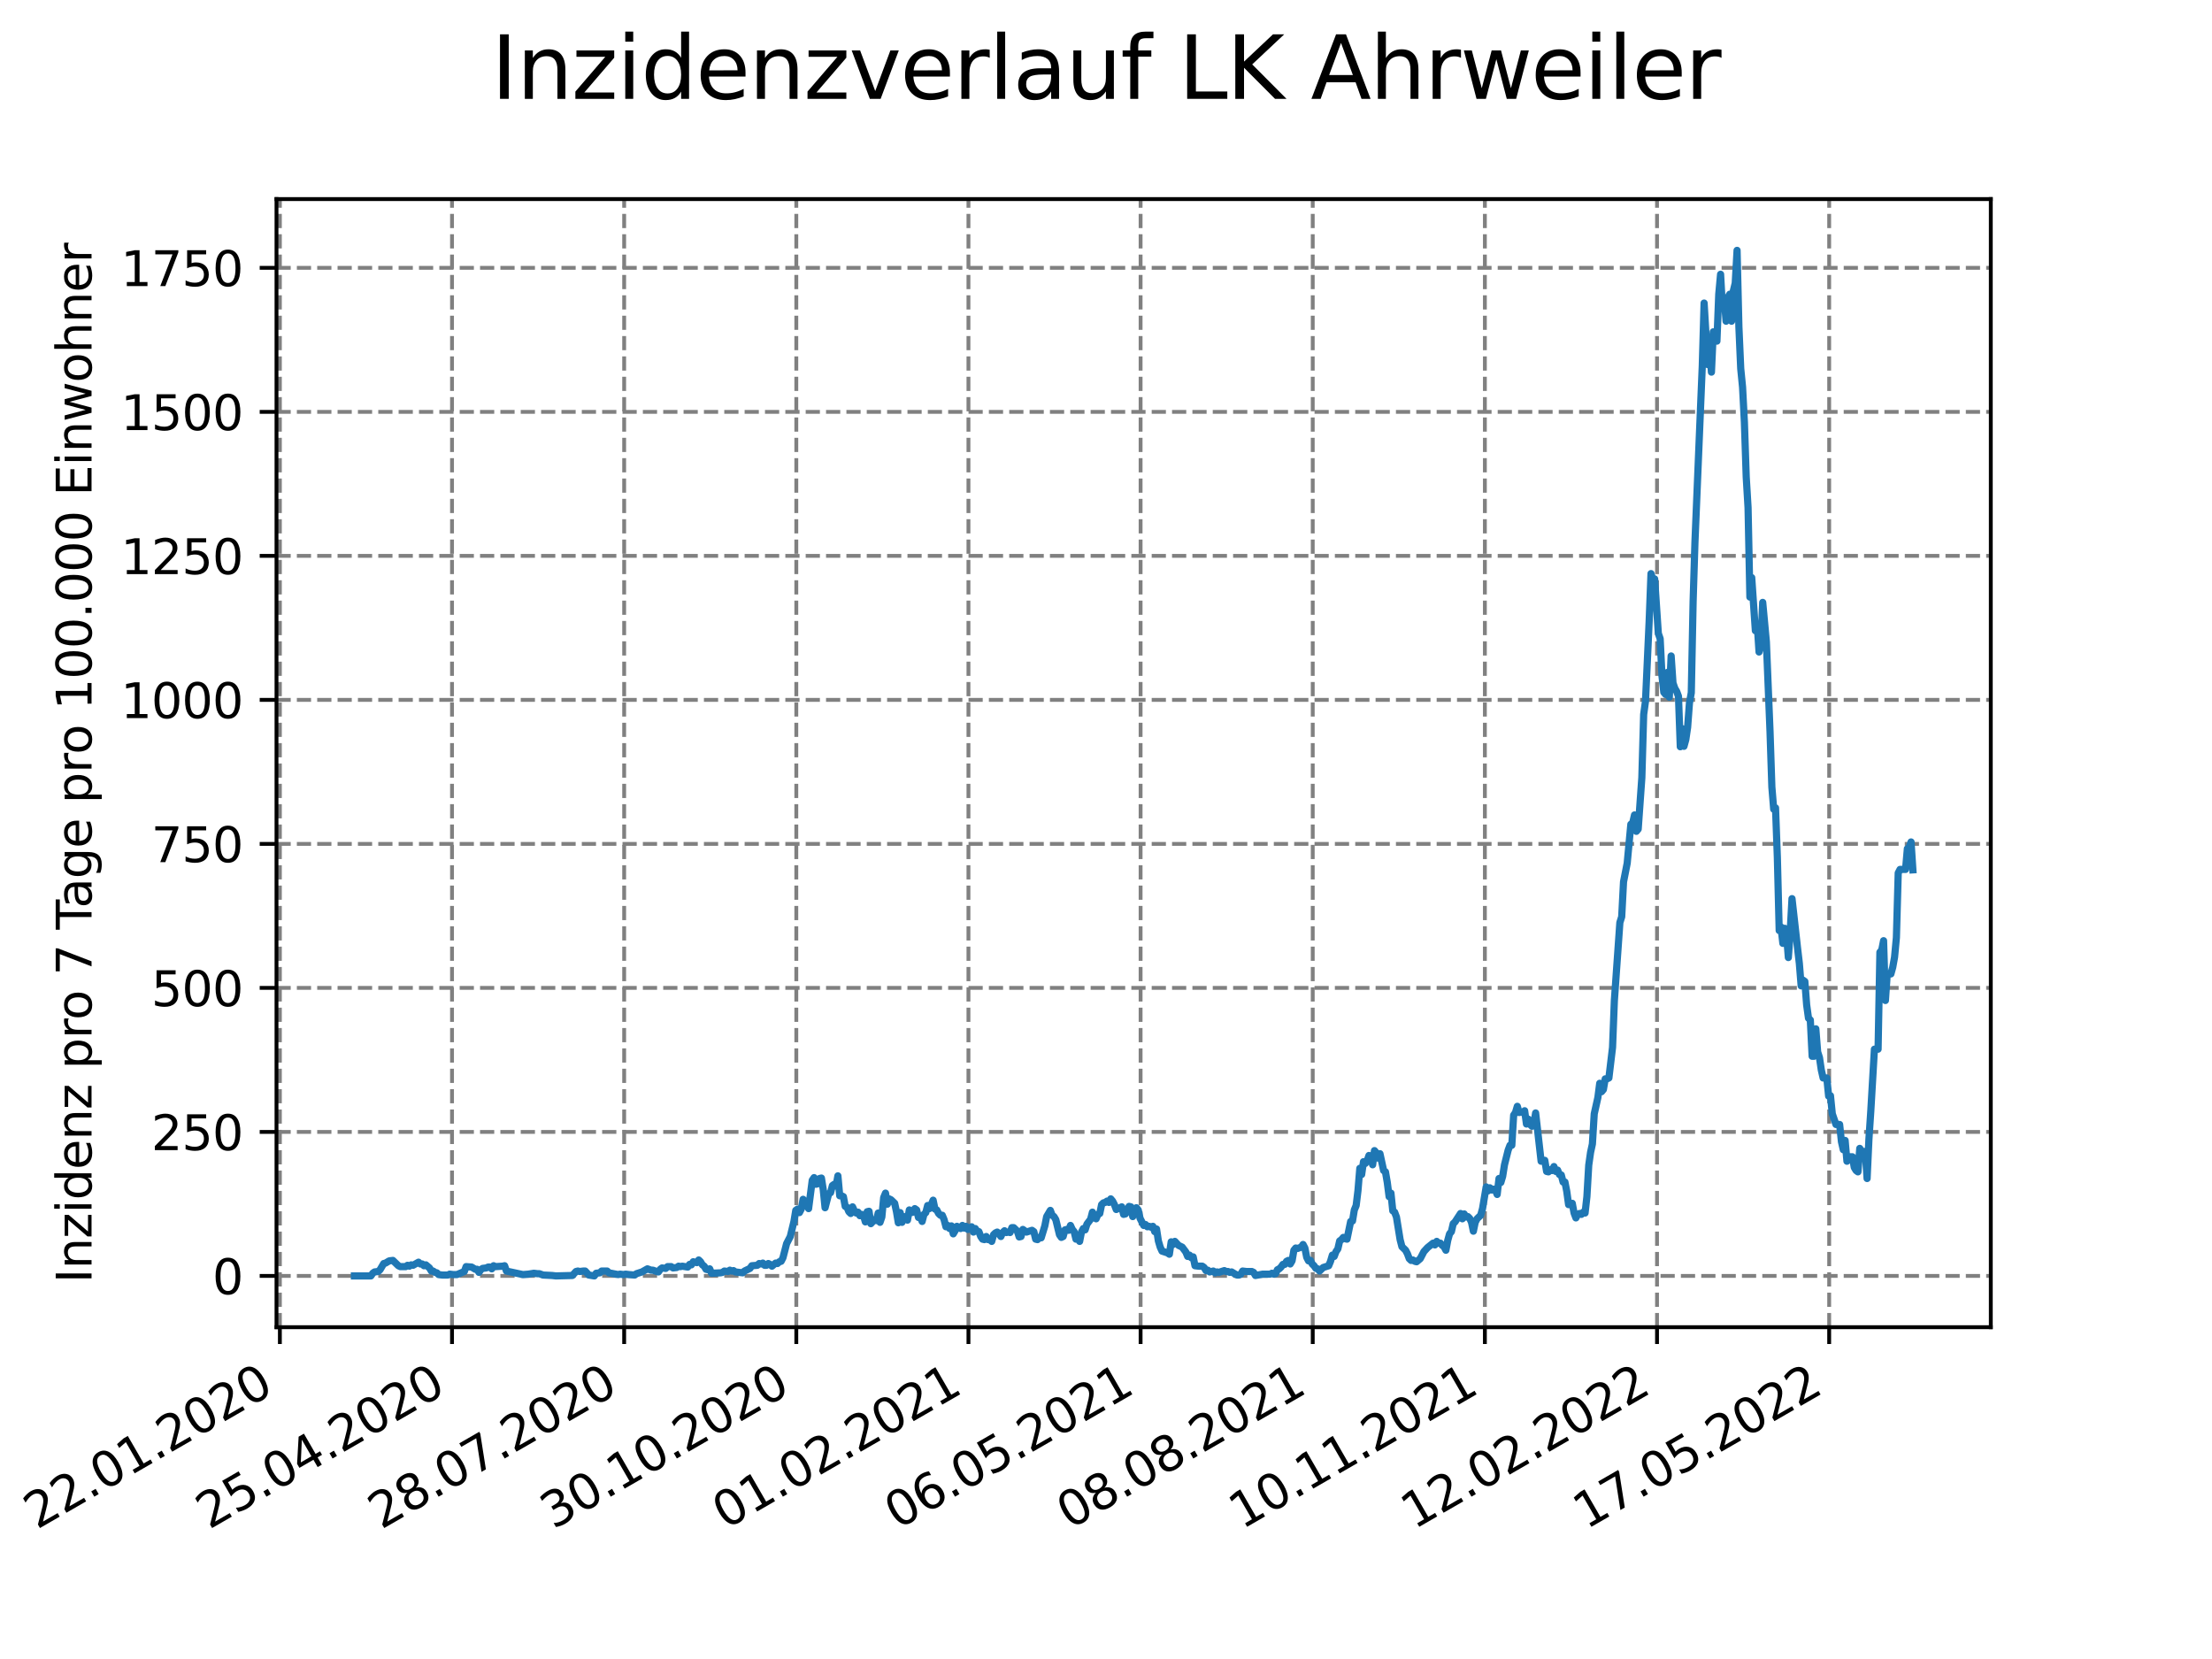 <?xml version="1.0" encoding="utf-8" standalone="no"?>
<!DOCTYPE svg PUBLIC "-//W3C//DTD SVG 1.1//EN"
  "http://www.w3.org/Graphics/SVG/1.1/DTD/svg11.dtd">
<svg xmlns:xlink="http://www.w3.org/1999/xlink" width="460.8pt" height="345.6pt" viewBox="0 0 460.8 345.6" xmlns="http://www.w3.org/2000/svg" version="1.1">
 <defs>
  <style type="text/css">*{stroke-linejoin: round; stroke-linecap: butt}</style>
 </defs>
 <g id="figure_1">
  <g id="patch_1">
   <path d="M 0 345.6 
L 460.8 345.6 
L 460.8 0 
L 0 0 
z
" style="fill: #ffffff"/>
  </g>
  <g id="axes_1">
   <g id="patch_2">
    <path d="M 57.6 276.48 
L 414.72 276.48 
L 414.72 41.472 
L 57.6 41.472 
z
" style="fill: #ffffff"/>
   </g>
   <g id="matplotlib.axis_1">
    <g id="xtick_1">
     <g id="line2d_1">
      <path d="M 58.303 276.48 
L 58.303 41.472 
" clip-path="url(#p327303b20b)" style="fill: none; stroke-dasharray: 2.96,1.28; stroke-dashoffset: 0; stroke: #808080; stroke-width: 0.8"/>
     </g>
     <g id="line2d_2">
      <defs>
       <path id="m08cb35ab9c" d="M 0 0 
L 0 3.5 
" style="stroke: #000000; stroke-width: 0.8"/>
      </defs>
      <g>
       <use xlink:href="#m08cb35ab9c" x="58.303" y="276.48" style="stroke: #000000; stroke-width: 0.8"/>
      </g>
     </g>
     <g id="text_1">
      <!-- 22.01.2020 -->
      <g transform="translate(7.677 318.689)rotate(-30)scale(0.1 -0.1)">
       <defs>
        <path id="DejaVuSans-32" d="M 1228 531 
L 3431 531 
L 3431 0 
L 469 0 
L 469 531 
Q 828 903 1448 1529 
Q 2069 2156 2228 2338 
Q 2531 2678 2651 2914 
Q 2772 3150 2772 3378 
Q 2772 3750 2511 3984 
Q 2250 4219 1831 4219 
Q 1534 4219 1204 4116 
Q 875 4013 500 3803 
L 500 4441 
Q 881 4594 1212 4672 
Q 1544 4750 1819 4750 
Q 2544 4750 2975 4387 
Q 3406 4025 3406 3419 
Q 3406 3131 3298 2873 
Q 3191 2616 2906 2266 
Q 2828 2175 2409 1742 
Q 1991 1309 1228 531 
z
" transform="scale(0.016)"/>
        <path id="DejaVuSans-2e" d="M 684 794 
L 1344 794 
L 1344 0 
L 684 0 
L 684 794 
z
" transform="scale(0.016)"/>
        <path id="DejaVuSans-30" d="M 2034 4250 
Q 1547 4250 1301 3770 
Q 1056 3291 1056 2328 
Q 1056 1369 1301 889 
Q 1547 409 2034 409 
Q 2525 409 2770 889 
Q 3016 1369 3016 2328 
Q 3016 3291 2770 3770 
Q 2525 4250 2034 4250 
z
M 2034 4750 
Q 2819 4750 3233 4129 
Q 3647 3509 3647 2328 
Q 3647 1150 3233 529 
Q 2819 -91 2034 -91 
Q 1250 -91 836 529 
Q 422 1150 422 2328 
Q 422 3509 836 4129 
Q 1250 4750 2034 4750 
z
" transform="scale(0.016)"/>
        <path id="DejaVuSans-31" d="M 794 531 
L 1825 531 
L 1825 4091 
L 703 3866 
L 703 4441 
L 1819 4666 
L 2450 4666 
L 2450 531 
L 3481 531 
L 3481 0 
L 794 0 
L 794 531 
z
" transform="scale(0.016)"/>
       </defs>
       <use xlink:href="#DejaVuSans-32"/>
       <use xlink:href="#DejaVuSans-32" x="63.623"/>
       <use xlink:href="#DejaVuSans-2e" x="127.246"/>
       <use xlink:href="#DejaVuSans-30" x="159.033"/>
       <use xlink:href="#DejaVuSans-31" x="222.656"/>
       <use xlink:href="#DejaVuSans-2e" x="286.279"/>
       <use xlink:href="#DejaVuSans-32" x="318.066"/>
       <use xlink:href="#DejaVuSans-30" x="381.689"/>
       <use xlink:href="#DejaVuSans-32" x="445.312"/>
       <use xlink:href="#DejaVuSans-30" x="508.936"/>
      </g>
     </g>
    </g>
    <g id="xtick_2">
     <g id="line2d_3">
      <path d="M 94.163 276.48 
L 94.163 41.472 
" clip-path="url(#p327303b20b)" style="fill: none; stroke-dasharray: 2.96,1.28; stroke-dashoffset: 0; stroke: #808080; stroke-width: 0.8"/>
     </g>
     <g id="line2d_4">
      <g>
       <use xlink:href="#m08cb35ab9c" x="94.163" y="276.48" style="stroke: #000000; stroke-width: 0.8"/>
      </g>
     </g>
     <g id="text_2">
      <!-- 25.04.2020 -->
      <g transform="translate(43.538 318.689)rotate(-30)scale(0.1 -0.1)">
       <defs>
        <path id="DejaVuSans-35" d="M 691 4666 
L 3169 4666 
L 3169 4134 
L 1269 4134 
L 1269 2991 
Q 1406 3038 1543 3061 
Q 1681 3084 1819 3084 
Q 2600 3084 3056 2656 
Q 3513 2228 3513 1497 
Q 3513 744 3044 326 
Q 2575 -91 1722 -91 
Q 1428 -91 1123 -41 
Q 819 9 494 109 
L 494 744 
Q 775 591 1075 516 
Q 1375 441 1709 441 
Q 2250 441 2565 725 
Q 2881 1009 2881 1497 
Q 2881 1984 2565 2268 
Q 2250 2553 1709 2553 
Q 1456 2553 1204 2497 
Q 953 2441 691 2322 
L 691 4666 
z
" transform="scale(0.016)"/>
        <path id="DejaVuSans-34" d="M 2419 4116 
L 825 1625 
L 2419 1625 
L 2419 4116 
z
M 2253 4666 
L 3047 4666 
L 3047 1625 
L 3713 1625 
L 3713 1100 
L 3047 1100 
L 3047 0 
L 2419 0 
L 2419 1100 
L 313 1100 
L 313 1709 
L 2253 4666 
z
" transform="scale(0.016)"/>
       </defs>
       <use xlink:href="#DejaVuSans-32"/>
       <use xlink:href="#DejaVuSans-35" x="63.623"/>
       <use xlink:href="#DejaVuSans-2e" x="127.246"/>
       <use xlink:href="#DejaVuSans-30" x="159.033"/>
       <use xlink:href="#DejaVuSans-34" x="222.656"/>
       <use xlink:href="#DejaVuSans-2e" x="286.279"/>
       <use xlink:href="#DejaVuSans-32" x="318.066"/>
       <use xlink:href="#DejaVuSans-30" x="381.689"/>
       <use xlink:href="#DejaVuSans-32" x="445.312"/>
       <use xlink:href="#DejaVuSans-30" x="508.936"/>
      </g>
     </g>
    </g>
    <g id="xtick_3">
     <g id="line2d_5">
      <path d="M 130.024 276.48 
L 130.024 41.472 
" clip-path="url(#p327303b20b)" style="fill: none; stroke-dasharray: 2.96,1.28; stroke-dashoffset: 0; stroke: #808080; stroke-width: 0.8"/>
     </g>
     <g id="line2d_6">
      <g>
       <use xlink:href="#m08cb35ab9c" x="130.024" y="276.48" style="stroke: #000000; stroke-width: 0.8"/>
      </g>
     </g>
     <g id="text_3">
      <!-- 28.07.2020 -->
      <g transform="translate(79.399 318.689)rotate(-30)scale(0.1 -0.1)">
       <defs>
        <path id="DejaVuSans-38" d="M 2034 2216 
Q 1584 2216 1326 1975 
Q 1069 1734 1069 1313 
Q 1069 891 1326 650 
Q 1584 409 2034 409 
Q 2484 409 2743 651 
Q 3003 894 3003 1313 
Q 3003 1734 2745 1975 
Q 2488 2216 2034 2216 
z
M 1403 2484 
Q 997 2584 770 2862 
Q 544 3141 544 3541 
Q 544 4100 942 4425 
Q 1341 4750 2034 4750 
Q 2731 4750 3128 4425 
Q 3525 4100 3525 3541 
Q 3525 3141 3298 2862 
Q 3072 2584 2669 2484 
Q 3125 2378 3379 2068 
Q 3634 1759 3634 1313 
Q 3634 634 3220 271 
Q 2806 -91 2034 -91 
Q 1263 -91 848 271 
Q 434 634 434 1313 
Q 434 1759 690 2068 
Q 947 2378 1403 2484 
z
M 1172 3481 
Q 1172 3119 1398 2916 
Q 1625 2713 2034 2713 
Q 2441 2713 2670 2916 
Q 2900 3119 2900 3481 
Q 2900 3844 2670 4047 
Q 2441 4250 2034 4250 
Q 1625 4250 1398 4047 
Q 1172 3844 1172 3481 
z
" transform="scale(0.016)"/>
        <path id="DejaVuSans-37" d="M 525 4666 
L 3525 4666 
L 3525 4397 
L 1831 0 
L 1172 0 
L 2766 4134 
L 525 4134 
L 525 4666 
z
" transform="scale(0.016)"/>
       </defs>
       <use xlink:href="#DejaVuSans-32"/>
       <use xlink:href="#DejaVuSans-38" x="63.623"/>
       <use xlink:href="#DejaVuSans-2e" x="127.246"/>
       <use xlink:href="#DejaVuSans-30" x="159.033"/>
       <use xlink:href="#DejaVuSans-37" x="222.656"/>
       <use xlink:href="#DejaVuSans-2e" x="286.279"/>
       <use xlink:href="#DejaVuSans-32" x="318.066"/>
       <use xlink:href="#DejaVuSans-30" x="381.689"/>
       <use xlink:href="#DejaVuSans-32" x="445.312"/>
       <use xlink:href="#DejaVuSans-30" x="508.936"/>
      </g>
     </g>
    </g>
    <g id="xtick_4">
     <g id="line2d_7">
      <path d="M 165.885 276.48 
L 165.885 41.472 
" clip-path="url(#p327303b20b)" style="fill: none; stroke-dasharray: 2.96,1.28; stroke-dashoffset: 0; stroke: #808080; stroke-width: 0.8"/>
     </g>
     <g id="line2d_8">
      <g>
       <use xlink:href="#m08cb35ab9c" x="165.885" y="276.48" style="stroke: #000000; stroke-width: 0.8"/>
      </g>
     </g>
     <g id="text_4">
      <!-- 30.10.2020 -->
      <g transform="translate(115.26 318.689)rotate(-30)scale(0.1 -0.1)">
       <defs>
        <path id="DejaVuSans-33" d="M 2597 2516 
Q 3050 2419 3304 2112 
Q 3559 1806 3559 1356 
Q 3559 666 3084 287 
Q 2609 -91 1734 -91 
Q 1441 -91 1130 -33 
Q 819 25 488 141 
L 488 750 
Q 750 597 1062 519 
Q 1375 441 1716 441 
Q 2309 441 2620 675 
Q 2931 909 2931 1356 
Q 2931 1769 2642 2001 
Q 2353 2234 1838 2234 
L 1294 2234 
L 1294 2753 
L 1863 2753 
Q 2328 2753 2575 2939 
Q 2822 3125 2822 3475 
Q 2822 3834 2567 4026 
Q 2313 4219 1838 4219 
Q 1578 4219 1281 4162 
Q 984 4106 628 3988 
L 628 4550 
Q 988 4650 1302 4700 
Q 1616 4750 1894 4750 
Q 2613 4750 3031 4423 
Q 3450 4097 3450 3541 
Q 3450 3153 3228 2886 
Q 3006 2619 2597 2516 
z
" transform="scale(0.016)"/>
       </defs>
       <use xlink:href="#DejaVuSans-33"/>
       <use xlink:href="#DejaVuSans-30" x="63.623"/>
       <use xlink:href="#DejaVuSans-2e" x="127.246"/>
       <use xlink:href="#DejaVuSans-31" x="159.033"/>
       <use xlink:href="#DejaVuSans-30" x="222.656"/>
       <use xlink:href="#DejaVuSans-2e" x="286.279"/>
       <use xlink:href="#DejaVuSans-32" x="318.066"/>
       <use xlink:href="#DejaVuSans-30" x="381.689"/>
       <use xlink:href="#DejaVuSans-32" x="445.312"/>
       <use xlink:href="#DejaVuSans-30" x="508.936"/>
      </g>
     </g>
    </g>
    <g id="xtick_5">
     <g id="line2d_9">
      <path d="M 201.746 276.48 
L 201.746 41.472 
" clip-path="url(#p327303b20b)" style="fill: none; stroke-dasharray: 2.96,1.28; stroke-dashoffset: 0; stroke: #808080; stroke-width: 0.8"/>
     </g>
     <g id="line2d_10">
      <g>
       <use xlink:href="#m08cb35ab9c" x="201.746" y="276.48" style="stroke: #000000; stroke-width: 0.8"/>
      </g>
     </g>
     <g id="text_5">
      <!-- 01.02.2021 -->
      <g transform="translate(151.121 318.689)rotate(-30)scale(0.1 -0.1)">
       <use xlink:href="#DejaVuSans-30"/>
       <use xlink:href="#DejaVuSans-31" x="63.623"/>
       <use xlink:href="#DejaVuSans-2e" x="127.246"/>
       <use xlink:href="#DejaVuSans-30" x="159.033"/>
       <use xlink:href="#DejaVuSans-32" x="222.656"/>
       <use xlink:href="#DejaVuSans-2e" x="286.279"/>
       <use xlink:href="#DejaVuSans-32" x="318.066"/>
       <use xlink:href="#DejaVuSans-30" x="381.689"/>
       <use xlink:href="#DejaVuSans-32" x="445.312"/>
       <use xlink:href="#DejaVuSans-31" x="508.936"/>
      </g>
     </g>
    </g>
    <g id="xtick_6">
     <g id="line2d_11">
      <path d="M 237.607 276.48 
L 237.607 41.472 
" clip-path="url(#p327303b20b)" style="fill: none; stroke-dasharray: 2.96,1.28; stroke-dashoffset: 0; stroke: #808080; stroke-width: 0.8"/>
     </g>
     <g id="line2d_12">
      <g>
       <use xlink:href="#m08cb35ab9c" x="237.607" y="276.48" style="stroke: #000000; stroke-width: 0.8"/>
      </g>
     </g>
     <g id="text_6">
      <!-- 06.05.2021 -->
      <g transform="translate(186.981 318.689)rotate(-30)scale(0.1 -0.1)">
       <defs>
        <path id="DejaVuSans-36" d="M 2113 2584 
Q 1688 2584 1439 2293 
Q 1191 2003 1191 1497 
Q 1191 994 1439 701 
Q 1688 409 2113 409 
Q 2538 409 2786 701 
Q 3034 994 3034 1497 
Q 3034 2003 2786 2293 
Q 2538 2584 2113 2584 
z
M 3366 4563 
L 3366 3988 
Q 3128 4100 2886 4159 
Q 2644 4219 2406 4219 
Q 1781 4219 1451 3797 
Q 1122 3375 1075 2522 
Q 1259 2794 1537 2939 
Q 1816 3084 2150 3084 
Q 2853 3084 3261 2657 
Q 3669 2231 3669 1497 
Q 3669 778 3244 343 
Q 2819 -91 2113 -91 
Q 1303 -91 875 529 
Q 447 1150 447 2328 
Q 447 3434 972 4092 
Q 1497 4750 2381 4750 
Q 2619 4750 2861 4703 
Q 3103 4656 3366 4563 
z
" transform="scale(0.016)"/>
       </defs>
       <use xlink:href="#DejaVuSans-30"/>
       <use xlink:href="#DejaVuSans-36" x="63.623"/>
       <use xlink:href="#DejaVuSans-2e" x="127.246"/>
       <use xlink:href="#DejaVuSans-30" x="159.033"/>
       <use xlink:href="#DejaVuSans-35" x="222.656"/>
       <use xlink:href="#DejaVuSans-2e" x="286.279"/>
       <use xlink:href="#DejaVuSans-32" x="318.066"/>
       <use xlink:href="#DejaVuSans-30" x="381.689"/>
       <use xlink:href="#DejaVuSans-32" x="445.312"/>
       <use xlink:href="#DejaVuSans-31" x="508.936"/>
      </g>
     </g>
    </g>
    <g id="xtick_7">
     <g id="line2d_13">
      <path d="M 273.467 276.48 
L 273.467 41.472 
" clip-path="url(#p327303b20b)" style="fill: none; stroke-dasharray: 2.96,1.28; stroke-dashoffset: 0; stroke: #808080; stroke-width: 0.8"/>
     </g>
     <g id="line2d_14">
      <g>
       <use xlink:href="#m08cb35ab9c" x="273.467" y="276.48" style="stroke: #000000; stroke-width: 0.8"/>
      </g>
     </g>
     <g id="text_7">
      <!-- 08.08.2021 -->
      <g transform="translate(222.842 318.689)rotate(-30)scale(0.1 -0.1)">
       <use xlink:href="#DejaVuSans-30"/>
       <use xlink:href="#DejaVuSans-38" x="63.623"/>
       <use xlink:href="#DejaVuSans-2e" x="127.246"/>
       <use xlink:href="#DejaVuSans-30" x="159.033"/>
       <use xlink:href="#DejaVuSans-38" x="222.656"/>
       <use xlink:href="#DejaVuSans-2e" x="286.279"/>
       <use xlink:href="#DejaVuSans-32" x="318.066"/>
       <use xlink:href="#DejaVuSans-30" x="381.689"/>
       <use xlink:href="#DejaVuSans-32" x="445.312"/>
       <use xlink:href="#DejaVuSans-31" x="508.936"/>
      </g>
     </g>
    </g>
    <g id="xtick_8">
     <g id="line2d_15">
      <path d="M 309.328 276.48 
L 309.328 41.472 
" clip-path="url(#p327303b20b)" style="fill: none; stroke-dasharray: 2.96,1.28; stroke-dashoffset: 0; stroke: #808080; stroke-width: 0.8"/>
     </g>
     <g id="line2d_16">
      <g>
       <use xlink:href="#m08cb35ab9c" x="309.328" y="276.48" style="stroke: #000000; stroke-width: 0.8"/>
      </g>
     </g>
     <g id="text_8">
      <!-- 10.11.2021 -->
      <g transform="translate(258.703 318.689)rotate(-30)scale(0.1 -0.1)">
       <use xlink:href="#DejaVuSans-31"/>
       <use xlink:href="#DejaVuSans-30" x="63.623"/>
       <use xlink:href="#DejaVuSans-2e" x="127.246"/>
       <use xlink:href="#DejaVuSans-31" x="159.033"/>
       <use xlink:href="#DejaVuSans-31" x="222.656"/>
       <use xlink:href="#DejaVuSans-2e" x="286.279"/>
       <use xlink:href="#DejaVuSans-32" x="318.066"/>
       <use xlink:href="#DejaVuSans-30" x="381.689"/>
       <use xlink:href="#DejaVuSans-32" x="445.312"/>
       <use xlink:href="#DejaVuSans-31" x="508.936"/>
      </g>
     </g>
    </g>
    <g id="xtick_9">
     <g id="line2d_17">
      <path d="M 345.189 276.48 
L 345.189 41.472 
" clip-path="url(#p327303b20b)" style="fill: none; stroke-dasharray: 2.96,1.28; stroke-dashoffset: 0; stroke: #808080; stroke-width: 0.8"/>
     </g>
     <g id="line2d_18">
      <g>
       <use xlink:href="#m08cb35ab9c" x="345.189" y="276.48" style="stroke: #000000; stroke-width: 0.8"/>
      </g>
     </g>
     <g id="text_9">
      <!-- 12.02.2022 -->
      <g transform="translate(294.564 318.689)rotate(-30)scale(0.1 -0.1)">
       <use xlink:href="#DejaVuSans-31"/>
       <use xlink:href="#DejaVuSans-32" x="63.623"/>
       <use xlink:href="#DejaVuSans-2e" x="127.246"/>
       <use xlink:href="#DejaVuSans-30" x="159.033"/>
       <use xlink:href="#DejaVuSans-32" x="222.656"/>
       <use xlink:href="#DejaVuSans-2e" x="286.279"/>
       <use xlink:href="#DejaVuSans-32" x="318.066"/>
       <use xlink:href="#DejaVuSans-30" x="381.689"/>
       <use xlink:href="#DejaVuSans-32" x="445.312"/>
       <use xlink:href="#DejaVuSans-32" x="508.936"/>
      </g>
     </g>
    </g>
    <g id="xtick_10">
     <g id="line2d_19">
      <path d="M 381.05 276.48 
L 381.05 41.472 
" clip-path="url(#p327303b20b)" style="fill: none; stroke-dasharray: 2.96,1.28; stroke-dashoffset: 0; stroke: #808080; stroke-width: 0.8"/>
     </g>
     <g id="line2d_20">
      <g>
       <use xlink:href="#m08cb35ab9c" x="381.05" y="276.48" style="stroke: #000000; stroke-width: 0.8"/>
      </g>
     </g>
     <g id="text_10">
      <!-- 17.05.2022 -->
      <g transform="translate(330.424 318.689)rotate(-30)scale(0.1 -0.1)">
       <use xlink:href="#DejaVuSans-31"/>
       <use xlink:href="#DejaVuSans-37" x="63.623"/>
       <use xlink:href="#DejaVuSans-2e" x="127.246"/>
       <use xlink:href="#DejaVuSans-30" x="159.033"/>
       <use xlink:href="#DejaVuSans-35" x="222.656"/>
       <use xlink:href="#DejaVuSans-2e" x="286.279"/>
       <use xlink:href="#DejaVuSans-32" x="318.066"/>
       <use xlink:href="#DejaVuSans-30" x="381.689"/>
       <use xlink:href="#DejaVuSans-32" x="445.312"/>
       <use xlink:href="#DejaVuSans-32" x="508.936"/>
      </g>
     </g>
    </g>
   </g>
   <g id="matplotlib.axis_2">
    <g id="ytick_1">
     <g id="line2d_21">
      <path d="M 57.6 265.798 
L 414.72 265.798 
" clip-path="url(#p327303b20b)" style="fill: none; stroke-dasharray: 2.96,1.28; stroke-dashoffset: 0; stroke: #808080; stroke-width: 0.8"/>
     </g>
     <g id="line2d_22">
      <defs>
       <path id="md5b6de911b" d="M 0 0 
L -3.5 0 
" style="stroke: #000000; stroke-width: 0.8"/>
      </defs>
      <g>
       <use xlink:href="#md5b6de911b" x="57.6" y="265.798" style="stroke: #000000; stroke-width: 0.8"/>
      </g>
     </g>
     <g id="text_11">
      <!-- 0 -->
      <g transform="translate(44.237 269.597)scale(0.1 -0.1)">
       <use xlink:href="#DejaVuSans-30"/>
      </g>
     </g>
    </g>
    <g id="ytick_2">
     <g id="line2d_23">
      <path d="M 57.6 235.798 
L 414.72 235.798 
" clip-path="url(#p327303b20b)" style="fill: none; stroke-dasharray: 2.96,1.28; stroke-dashoffset: 0; stroke: #808080; stroke-width: 0.8"/>
     </g>
     <g id="line2d_24">
      <g>
       <use xlink:href="#md5b6de911b" x="57.6" y="235.798" style="stroke: #000000; stroke-width: 0.8"/>
      </g>
     </g>
     <g id="text_12">
      <!-- 250 -->
      <g transform="translate(31.512 239.597)scale(0.1 -0.1)">
       <use xlink:href="#DejaVuSans-32"/>
       <use xlink:href="#DejaVuSans-35" x="63.623"/>
       <use xlink:href="#DejaVuSans-30" x="127.246"/>
      </g>
     </g>
    </g>
    <g id="ytick_3">
     <g id="line2d_25">
      <path d="M 57.6 205.798 
L 414.72 205.798 
" clip-path="url(#p327303b20b)" style="fill: none; stroke-dasharray: 2.96,1.28; stroke-dashoffset: 0; stroke: #808080; stroke-width: 0.8"/>
     </g>
     <g id="line2d_26">
      <g>
       <use xlink:href="#md5b6de911b" x="57.6" y="205.798" style="stroke: #000000; stroke-width: 0.8"/>
      </g>
     </g>
     <g id="text_13">
      <!-- 500 -->
      <g transform="translate(31.512 209.597)scale(0.1 -0.1)">
       <use xlink:href="#DejaVuSans-35"/>
       <use xlink:href="#DejaVuSans-30" x="63.623"/>
       <use xlink:href="#DejaVuSans-30" x="127.246"/>
      </g>
     </g>
    </g>
    <g id="ytick_4">
     <g id="line2d_27">
      <path d="M 57.6 175.798 
L 414.72 175.798 
" clip-path="url(#p327303b20b)" style="fill: none; stroke-dasharray: 2.96,1.28; stroke-dashoffset: 0; stroke: #808080; stroke-width: 0.8"/>
     </g>
     <g id="line2d_28">
      <g>
       <use xlink:href="#md5b6de911b" x="57.6" y="175.798" style="stroke: #000000; stroke-width: 0.8"/>
      </g>
     </g>
     <g id="text_14">
      <!-- 750 -->
      <g transform="translate(31.512 179.597)scale(0.1 -0.1)">
       <use xlink:href="#DejaVuSans-37"/>
       <use xlink:href="#DejaVuSans-35" x="63.623"/>
       <use xlink:href="#DejaVuSans-30" x="127.246"/>
      </g>
     </g>
    </g>
    <g id="ytick_5">
     <g id="line2d_29">
      <path d="M 57.6 145.798 
L 414.72 145.798 
" clip-path="url(#p327303b20b)" style="fill: none; stroke-dasharray: 2.96,1.28; stroke-dashoffset: 0; stroke: #808080; stroke-width: 0.8"/>
     </g>
     <g id="line2d_30">
      <g>
       <use xlink:href="#md5b6de911b" x="57.6" y="145.798" style="stroke: #000000; stroke-width: 0.8"/>
      </g>
     </g>
     <g id="text_15">
      <!-- 1000 -->
      <g transform="translate(25.15 149.597)scale(0.1 -0.1)">
       <use xlink:href="#DejaVuSans-31"/>
       <use xlink:href="#DejaVuSans-30" x="63.623"/>
       <use xlink:href="#DejaVuSans-30" x="127.246"/>
       <use xlink:href="#DejaVuSans-30" x="190.869"/>
      </g>
     </g>
    </g>
    <g id="ytick_6">
     <g id="line2d_31">
      <path d="M 57.6 115.798 
L 414.72 115.798 
" clip-path="url(#p327303b20b)" style="fill: none; stroke-dasharray: 2.96,1.28; stroke-dashoffset: 0; stroke: #808080; stroke-width: 0.8"/>
     </g>
     <g id="line2d_32">
      <g>
       <use xlink:href="#md5b6de911b" x="57.6" y="115.798" style="stroke: #000000; stroke-width: 0.8"/>
      </g>
     </g>
     <g id="text_16">
      <!-- 1250 -->
      <g transform="translate(25.15 119.597)scale(0.1 -0.1)">
       <use xlink:href="#DejaVuSans-31"/>
       <use xlink:href="#DejaVuSans-32" x="63.623"/>
       <use xlink:href="#DejaVuSans-35" x="127.246"/>
       <use xlink:href="#DejaVuSans-30" x="190.869"/>
      </g>
     </g>
    </g>
    <g id="ytick_7">
     <g id="line2d_33">
      <path d="M 57.6 85.798 
L 414.72 85.798 
" clip-path="url(#p327303b20b)" style="fill: none; stroke-dasharray: 2.96,1.28; stroke-dashoffset: 0; stroke: #808080; stroke-width: 0.8"/>
     </g>
     <g id="line2d_34">
      <g>
       <use xlink:href="#md5b6de911b" x="57.6" y="85.798" style="stroke: #000000; stroke-width: 0.8"/>
      </g>
     </g>
     <g id="text_17">
      <!-- 1500 -->
      <g transform="translate(25.15 89.597)scale(0.1 -0.1)">
       <use xlink:href="#DejaVuSans-31"/>
       <use xlink:href="#DejaVuSans-35" x="63.623"/>
       <use xlink:href="#DejaVuSans-30" x="127.246"/>
       <use xlink:href="#DejaVuSans-30" x="190.869"/>
      </g>
     </g>
    </g>
    <g id="ytick_8">
     <g id="line2d_35">
      <path d="M 57.6 55.797 
L 414.72 55.797 
" clip-path="url(#p327303b20b)" style="fill: none; stroke-dasharray: 2.96,1.28; stroke-dashoffset: 0; stroke: #808080; stroke-width: 0.8"/>
     </g>
     <g id="line2d_36">
      <g>
       <use xlink:href="#md5b6de911b" x="57.6" y="55.797" style="stroke: #000000; stroke-width: 0.8"/>
      </g>
     </g>
     <g id="text_18">
      <!-- 1750 -->
      <g transform="translate(25.15 59.597)scale(0.1 -0.1)">
       <use xlink:href="#DejaVuSans-31"/>
       <use xlink:href="#DejaVuSans-37" x="63.623"/>
       <use xlink:href="#DejaVuSans-35" x="127.246"/>
       <use xlink:href="#DejaVuSans-30" x="190.869"/>
      </g>
     </g>
    </g>
    <g id="text_19">
     <!-- Inzidenz pro 7 Tage pro 100.000 Einwohner -->
     <g transform="translate(19.07 267.301)rotate(-90)scale(0.1 -0.1)">
      <defs>
       <path id="DejaVuSans-49" d="M 628 4666 
L 1259 4666 
L 1259 0 
L 628 0 
L 628 4666 
z
" transform="scale(0.016)"/>
       <path id="DejaVuSans-6e" d="M 3513 2113 
L 3513 0 
L 2938 0 
L 2938 2094 
Q 2938 2591 2744 2837 
Q 2550 3084 2163 3084 
Q 1697 3084 1428 2787 
Q 1159 2491 1159 1978 
L 1159 0 
L 581 0 
L 581 3500 
L 1159 3500 
L 1159 2956 
Q 1366 3272 1645 3428 
Q 1925 3584 2291 3584 
Q 2894 3584 3203 3211 
Q 3513 2838 3513 2113 
z
" transform="scale(0.016)"/>
       <path id="DejaVuSans-7a" d="M 353 3500 
L 3084 3500 
L 3084 2975 
L 922 459 
L 3084 459 
L 3084 0 
L 275 0 
L 275 525 
L 2438 3041 
L 353 3041 
L 353 3500 
z
" transform="scale(0.016)"/>
       <path id="DejaVuSans-69" d="M 603 3500 
L 1178 3500 
L 1178 0 
L 603 0 
L 603 3500 
z
M 603 4863 
L 1178 4863 
L 1178 4134 
L 603 4134 
L 603 4863 
z
" transform="scale(0.016)"/>
       <path id="DejaVuSans-64" d="M 2906 2969 
L 2906 4863 
L 3481 4863 
L 3481 0 
L 2906 0 
L 2906 525 
Q 2725 213 2448 61 
Q 2172 -91 1784 -91 
Q 1150 -91 751 415 
Q 353 922 353 1747 
Q 353 2572 751 3078 
Q 1150 3584 1784 3584 
Q 2172 3584 2448 3432 
Q 2725 3281 2906 2969 
z
M 947 1747 
Q 947 1113 1208 752 
Q 1469 391 1925 391 
Q 2381 391 2643 752 
Q 2906 1113 2906 1747 
Q 2906 2381 2643 2742 
Q 2381 3103 1925 3103 
Q 1469 3103 1208 2742 
Q 947 2381 947 1747 
z
" transform="scale(0.016)"/>
       <path id="DejaVuSans-65" d="M 3597 1894 
L 3597 1613 
L 953 1613 
Q 991 1019 1311 708 
Q 1631 397 2203 397 
Q 2534 397 2845 478 
Q 3156 559 3463 722 
L 3463 178 
Q 3153 47 2828 -22 
Q 2503 -91 2169 -91 
Q 1331 -91 842 396 
Q 353 884 353 1716 
Q 353 2575 817 3079 
Q 1281 3584 2069 3584 
Q 2775 3584 3186 3129 
Q 3597 2675 3597 1894 
z
M 3022 2063 
Q 3016 2534 2758 2815 
Q 2500 3097 2075 3097 
Q 1594 3097 1305 2825 
Q 1016 2553 972 2059 
L 3022 2063 
z
" transform="scale(0.016)"/>
       <path id="DejaVuSans-20" transform="scale(0.016)"/>
       <path id="DejaVuSans-70" d="M 1159 525 
L 1159 -1331 
L 581 -1331 
L 581 3500 
L 1159 3500 
L 1159 2969 
Q 1341 3281 1617 3432 
Q 1894 3584 2278 3584 
Q 2916 3584 3314 3078 
Q 3713 2572 3713 1747 
Q 3713 922 3314 415 
Q 2916 -91 2278 -91 
Q 1894 -91 1617 61 
Q 1341 213 1159 525 
z
M 3116 1747 
Q 3116 2381 2855 2742 
Q 2594 3103 2138 3103 
Q 1681 3103 1420 2742 
Q 1159 2381 1159 1747 
Q 1159 1113 1420 752 
Q 1681 391 2138 391 
Q 2594 391 2855 752 
Q 3116 1113 3116 1747 
z
" transform="scale(0.016)"/>
       <path id="DejaVuSans-72" d="M 2631 2963 
Q 2534 3019 2420 3045 
Q 2306 3072 2169 3072 
Q 1681 3072 1420 2755 
Q 1159 2438 1159 1844 
L 1159 0 
L 581 0 
L 581 3500 
L 1159 3500 
L 1159 2956 
Q 1341 3275 1631 3429 
Q 1922 3584 2338 3584 
Q 2397 3584 2469 3576 
Q 2541 3569 2628 3553 
L 2631 2963 
z
" transform="scale(0.016)"/>
       <path id="DejaVuSans-6f" d="M 1959 3097 
Q 1497 3097 1228 2736 
Q 959 2375 959 1747 
Q 959 1119 1226 758 
Q 1494 397 1959 397 
Q 2419 397 2687 759 
Q 2956 1122 2956 1747 
Q 2956 2369 2687 2733 
Q 2419 3097 1959 3097 
z
M 1959 3584 
Q 2709 3584 3137 3096 
Q 3566 2609 3566 1747 
Q 3566 888 3137 398 
Q 2709 -91 1959 -91 
Q 1206 -91 779 398 
Q 353 888 353 1747 
Q 353 2609 779 3096 
Q 1206 3584 1959 3584 
z
" transform="scale(0.016)"/>
       <path id="DejaVuSans-54" d="M -19 4666 
L 3928 4666 
L 3928 4134 
L 2272 4134 
L 2272 0 
L 1638 0 
L 1638 4134 
L -19 4134 
L -19 4666 
z
" transform="scale(0.016)"/>
       <path id="DejaVuSans-61" d="M 2194 1759 
Q 1497 1759 1228 1600 
Q 959 1441 959 1056 
Q 959 750 1161 570 
Q 1363 391 1709 391 
Q 2188 391 2477 730 
Q 2766 1069 2766 1631 
L 2766 1759 
L 2194 1759 
z
M 3341 1997 
L 3341 0 
L 2766 0 
L 2766 531 
Q 2569 213 2275 61 
Q 1981 -91 1556 -91 
Q 1019 -91 701 211 
Q 384 513 384 1019 
Q 384 1609 779 1909 
Q 1175 2209 1959 2209 
L 2766 2209 
L 2766 2266 
Q 2766 2663 2505 2880 
Q 2244 3097 1772 3097 
Q 1472 3097 1187 3025 
Q 903 2953 641 2809 
L 641 3341 
Q 956 3463 1253 3523 
Q 1550 3584 1831 3584 
Q 2591 3584 2966 3190 
Q 3341 2797 3341 1997 
z
" transform="scale(0.016)"/>
       <path id="DejaVuSans-67" d="M 2906 1791 
Q 2906 2416 2648 2759 
Q 2391 3103 1925 3103 
Q 1463 3103 1205 2759 
Q 947 2416 947 1791 
Q 947 1169 1205 825 
Q 1463 481 1925 481 
Q 2391 481 2648 825 
Q 2906 1169 2906 1791 
z
M 3481 434 
Q 3481 -459 3084 -895 
Q 2688 -1331 1869 -1331 
Q 1566 -1331 1297 -1286 
Q 1028 -1241 775 -1147 
L 775 -588 
Q 1028 -725 1275 -790 
Q 1522 -856 1778 -856 
Q 2344 -856 2625 -561 
Q 2906 -266 2906 331 
L 2906 616 
Q 2728 306 2450 153 
Q 2172 0 1784 0 
Q 1141 0 747 490 
Q 353 981 353 1791 
Q 353 2603 747 3093 
Q 1141 3584 1784 3584 
Q 2172 3584 2450 3431 
Q 2728 3278 2906 2969 
L 2906 3500 
L 3481 3500 
L 3481 434 
z
" transform="scale(0.016)"/>
       <path id="DejaVuSans-45" d="M 628 4666 
L 3578 4666 
L 3578 4134 
L 1259 4134 
L 1259 2753 
L 3481 2753 
L 3481 2222 
L 1259 2222 
L 1259 531 
L 3634 531 
L 3634 0 
L 628 0 
L 628 4666 
z
" transform="scale(0.016)"/>
       <path id="DejaVuSans-77" d="M 269 3500 
L 844 3500 
L 1563 769 
L 2278 3500 
L 2956 3500 
L 3675 769 
L 4391 3500 
L 4966 3500 
L 4050 0 
L 3372 0 
L 2619 2869 
L 1863 0 
L 1184 0 
L 269 3500 
z
" transform="scale(0.016)"/>
       <path id="DejaVuSans-68" d="M 3513 2113 
L 3513 0 
L 2938 0 
L 2938 2094 
Q 2938 2591 2744 2837 
Q 2550 3084 2163 3084 
Q 1697 3084 1428 2787 
Q 1159 2491 1159 1978 
L 1159 0 
L 581 0 
L 581 4863 
L 1159 4863 
L 1159 2956 
Q 1366 3272 1645 3428 
Q 1925 3584 2291 3584 
Q 2894 3584 3203 3211 
Q 3513 2838 3513 2113 
z
" transform="scale(0.016)"/>
      </defs>
      <use xlink:href="#DejaVuSans-49"/>
      <use xlink:href="#DejaVuSans-6e" x="29.492"/>
      <use xlink:href="#DejaVuSans-7a" x="92.871"/>
      <use xlink:href="#DejaVuSans-69" x="145.361"/>
      <use xlink:href="#DejaVuSans-64" x="173.145"/>
      <use xlink:href="#DejaVuSans-65" x="236.621"/>
      <use xlink:href="#DejaVuSans-6e" x="298.145"/>
      <use xlink:href="#DejaVuSans-7a" x="361.523"/>
      <use xlink:href="#DejaVuSans-20" x="414.014"/>
      <use xlink:href="#DejaVuSans-70" x="445.801"/>
      <use xlink:href="#DejaVuSans-72" x="509.277"/>
      <use xlink:href="#DejaVuSans-6f" x="548.141"/>
      <use xlink:href="#DejaVuSans-20" x="609.322"/>
      <use xlink:href="#DejaVuSans-37" x="641.109"/>
      <use xlink:href="#DejaVuSans-20" x="704.732"/>
      <use xlink:href="#DejaVuSans-54" x="736.52"/>
      <use xlink:href="#DejaVuSans-61" x="781.104"/>
      <use xlink:href="#DejaVuSans-67" x="842.383"/>
      <use xlink:href="#DejaVuSans-65" x="905.859"/>
      <use xlink:href="#DejaVuSans-20" x="967.383"/>
      <use xlink:href="#DejaVuSans-70" x="999.17"/>
      <use xlink:href="#DejaVuSans-72" x="1062.646"/>
      <use xlink:href="#DejaVuSans-6f" x="1101.51"/>
      <use xlink:href="#DejaVuSans-20" x="1162.691"/>
      <use xlink:href="#DejaVuSans-31" x="1194.479"/>
      <use xlink:href="#DejaVuSans-30" x="1258.102"/>
      <use xlink:href="#DejaVuSans-30" x="1321.725"/>
      <use xlink:href="#DejaVuSans-2e" x="1385.348"/>
      <use xlink:href="#DejaVuSans-30" x="1417.135"/>
      <use xlink:href="#DejaVuSans-30" x="1480.758"/>
      <use xlink:href="#DejaVuSans-30" x="1544.381"/>
      <use xlink:href="#DejaVuSans-20" x="1608.004"/>
      <use xlink:href="#DejaVuSans-45" x="1639.791"/>
      <use xlink:href="#DejaVuSans-69" x="1702.975"/>
      <use xlink:href="#DejaVuSans-6e" x="1730.758"/>
      <use xlink:href="#DejaVuSans-77" x="1794.137"/>
      <use xlink:href="#DejaVuSans-6f" x="1875.924"/>
      <use xlink:href="#DejaVuSans-68" x="1937.105"/>
      <use xlink:href="#DejaVuSans-6e" x="2000.484"/>
      <use xlink:href="#DejaVuSans-65" x="2063.863"/>
      <use xlink:href="#DejaVuSans-72" x="2125.387"/>
     </g>
    </g>
   </g>
   <g id="line2d_37">
    <path d="M 73.833 265.798 
L 77.266 265.798 
L 77.648 265.244 
L 78.029 264.968 
L 78.792 264.875 
L 79.174 264.506 
L 79.937 263.215 
L 80.318 263.123 
L 81.081 262.661 
L 81.844 262.569 
L 82.989 263.676 
L 83.37 263.861 
L 84.515 263.861 
L 84.896 263.584 
L 85.278 263.768 
L 85.659 263.492 
L 86.041 263.584 
L 87.185 262.938 
L 87.567 263.307 
L 87.948 263.307 
L 88.33 263.676 
L 88.711 263.492 
L 89.474 264.137 
L 89.856 264.783 
L 90.237 264.783 
L 90.619 265.06 
L 91 265.152 
L 91.382 265.521 
L 92.145 265.613 
L 93.289 265.613 
L 93.671 265.429 
L 94.434 265.521 
L 95.197 265.521 
L 96.723 264.875 
L 97.104 263.861 
L 98.249 263.953 
L 99.012 264.414 
L 99.393 264.414 
L 99.775 265.06 
L 100.156 264.506 
L 100.538 264.23 
L 101.301 264.137 
L 101.682 263.953 
L 102.064 263.953 
L 102.445 264.322 
L 102.827 263.676 
L 103.208 263.861 
L 104.734 263.768 
L 105.116 263.676 
L 105.497 264.783 
L 108.931 265.521 
L 110.075 265.429 
L 111.22 265.244 
L 111.982 265.337 
L 112.364 265.337 
L 113.127 265.613 
L 115.034 265.706 
L 115.797 265.798 
L 119.231 265.706 
L 119.994 264.875 
L 120.375 264.783 
L 120.757 264.875 
L 121.52 264.783 
L 121.901 264.783 
L 122.664 265.613 
L 123.809 265.798 
L 124.19 265.244 
L 124.953 265.152 
L 125.335 264.783 
L 126.479 264.783 
L 126.861 265.152 
L 128.768 265.521 
L 129.15 265.429 
L 129.913 265.521 
L 130.294 265.429 
L 131.057 265.521 
L 132.202 265.613 
L 132.583 265.337 
L 133.728 264.968 
L 134.872 264.322 
L 135.635 264.599 
L 136.017 264.599 
L 136.78 264.875 
L 137.161 264.968 
L 137.543 264.414 
L 137.924 264.137 
L 138.687 264.23 
L 139.069 263.861 
L 139.832 263.861 
L 140.213 264.137 
L 140.976 264.045 
L 141.358 263.768 
L 141.739 263.861 
L 142.121 263.768 
L 143.265 263.953 
L 143.647 263.399 
L 144.028 263.492 
L 144.41 262.846 
L 145.173 263.03 
L 145.554 262.477 
L 145.936 262.846 
L 146.317 263.492 
L 146.699 263.768 
L 147.08 264.414 
L 147.462 264.506 
L 147.843 264.322 
L 148.225 265.244 
L 150.132 265.152 
L 150.514 265.06 
L 150.895 264.783 
L 151.658 264.875 
L 152.04 264.599 
L 152.421 264.783 
L 152.803 264.691 
L 153.184 264.968 
L 153.947 265.06 
L 154.71 265.152 
L 155.092 264.783 
L 156.236 264.23 
L 156.618 263.676 
L 157.762 263.584 
L 158.144 263.215 
L 158.525 263.307 
L 158.907 263.123 
L 159.288 263.584 
L 159.67 263.584 
L 160.051 263.215 
L 160.433 263.399 
L 160.814 263.768 
L 161.577 263.123 
L 161.959 263.215 
L 162.34 262.846 
L 162.722 262.754 
L 163.103 262.016 
L 163.866 259.064 
L 164.629 257.588 
L 165.392 254.451 
L 165.774 252.145 
L 166.155 251.869 
L 166.537 252.607 
L 166.918 251.869 
L 167.3 249.839 
L 168.063 250.854 
L 168.444 251.776 
L 169.207 245.873 
L 169.589 245.319 
L 169.97 246.703 
L 170.352 246.61 
L 170.733 245.504 
L 171.115 245.411 
L 171.496 247.81 
L 171.878 251.592 
L 172.641 248.64 
L 173.022 248.455 
L 173.404 246.979 
L 173.785 246.703 
L 174.167 247.072 
L 174.548 244.95 
L 174.93 249.101 
L 175.311 249.101 
L 175.693 249.286 
L 176.074 251.315 
L 176.456 251.5 
L 176.837 252.422 
L 177.219 252.791 
L 177.6 251.407 
L 177.982 252.238 
L 178.363 252.699 
L 178.745 252.514 
L 179.126 253.252 
L 179.508 252.976 
L 179.889 253.252 
L 180.271 254.544 
L 180.652 252.422 
L 181.034 252.33 
L 181.415 254.913 
L 182.178 254.082 
L 182.56 254.267 
L 182.941 252.699 
L 183.323 254.636 
L 183.704 253.529 
L 184.086 249.47 
L 184.467 248.548 
L 184.849 250.854 
L 185.23 249.747 
L 185.612 249.931 
L 186.375 250.669 
L 186.756 252.422 
L 187.138 254.728 
L 187.519 252.607 
L 187.901 254.636 
L 188.282 253.437 
L 188.664 253.529 
L 189.045 254.175 
L 189.427 252.053 
L 189.808 252.607 
L 190.19 252.514 
L 190.571 251.776 
L 190.953 252.053 
L 191.334 253.621 
L 191.716 253.437 
L 192.097 254.451 
L 192.479 252.976 
L 192.86 252.607 
L 193.242 251.131 
L 193.623 251.776 
L 194.386 250.024 
L 194.767 251.869 
L 195.149 252.053 
L 195.53 252.791 
L 195.912 253.16 
L 196.293 253.16 
L 196.675 254.082 
L 197.056 255.558 
L 197.438 255.282 
L 197.819 255.927 
L 198.201 255.374 
L 198.582 257.034 
L 198.964 256.389 
L 199.345 255.466 
L 200.108 255.927 
L 200.49 255.282 
L 200.871 255.835 
L 201.253 255.466 
L 201.634 256.112 
L 202.016 255.927 
L 202.397 255.558 
L 202.779 256.665 
L 203.16 255.927 
L 203.542 256.481 
L 203.923 256.573 
L 204.305 257.588 
L 204.686 258.141 
L 205.068 258.234 
L 205.449 257.588 
L 205.831 258.234 
L 206.212 258.234 
L 206.594 258.603 
L 206.975 257.219 
L 207.357 256.85 
L 207.738 256.665 
L 208.12 257.034 
L 208.501 257.588 
L 208.883 256.758 
L 209.264 256.389 
L 209.646 256.758 
L 210.027 256.665 
L 210.409 256.758 
L 210.79 255.743 
L 211.172 255.743 
L 211.935 256.481 
L 212.316 257.68 
L 212.698 257.588 
L 213.079 256.112 
L 213.842 256.665 
L 214.987 256.296 
L 215.368 256.573 
L 215.75 258.141 
L 216.131 258.234 
L 216.513 257.772 
L 216.894 257.865 
L 217.657 255.374 
L 218.039 253.437 
L 218.802 252.145 
L 219.183 253.16 
L 219.565 253.437 
L 219.946 254.082 
L 220.709 257.219 
L 221.091 257.772 
L 221.472 257.588 
L 221.854 256.204 
L 222.235 256.112 
L 222.617 256.296 
L 222.998 255.282 
L 223.38 256.112 
L 223.761 256.573 
L 224.143 258.141 
L 224.524 257.865 
L 224.906 258.603 
L 225.287 256.665 
L 225.669 255.927 
L 226.05 256.204 
L 226.432 255.005 
L 227.195 253.99 
L 227.576 252.514 
L 227.958 253.344 
L 228.339 253.898 
L 228.721 252.976 
L 229.102 252.791 
L 229.484 250.946 
L 229.865 250.577 
L 230.247 250.485 
L 230.628 250.208 
L 231.01 250.485 
L 231.391 249.747 
L 231.773 250.208 
L 232.154 250.946 
L 232.536 251.961 
L 233.68 251.407 
L 234.062 252.976 
L 234.443 252.883 
L 235.206 251.315 
L 235.588 251.407 
L 235.969 253.437 
L 236.732 251.592 
L 237.114 252.053 
L 237.495 253.806 
L 238.258 255.282 
L 238.64 255.097 
L 239.021 255.558 
L 239.403 255.466 
L 239.784 255.651 
L 240.166 255.466 
L 240.547 256.573 
L 240.929 256.02 
L 241.31 258.51 
L 241.692 259.802 
L 242.073 260.632 
L 243.218 261.001 
L 243.599 261.278 
L 243.981 258.695 
L 244.362 259.248 
L 244.744 258.603 
L 245.507 259.433 
L 246.27 259.802 
L 247.033 260.816 
L 247.414 261.739 
L 247.796 261.462 
L 248.177 262.016 
L 248.559 261.831 
L 248.94 263.676 
L 249.703 263.768 
L 250.466 263.768 
L 250.848 264.045 
L 251.229 264.691 
L 251.611 264.599 
L 251.992 264.968 
L 252.755 264.783 
L 253.137 265.152 
L 253.518 264.968 
L 253.9 265.06 
L 255.044 264.691 
L 255.426 264.875 
L 255.807 264.875 
L 256.189 265.06 
L 256.57 264.968 
L 257.333 265.429 
L 257.715 265.613 
L 258.096 265.613 
L 258.478 265.429 
L 258.859 264.783 
L 259.622 264.875 
L 260.767 264.875 
L 261.148 265.06 
L 261.53 265.706 
L 263.056 265.429 
L 264.582 265.429 
L 264.963 265.244 
L 265.345 265.429 
L 265.726 265.337 
L 266.108 264.506 
L 266.489 264.322 
L 266.871 263.953 
L 267.252 263.399 
L 267.634 263.399 
L 268.015 262.754 
L 268.397 262.569 
L 268.778 263.307 
L 269.16 262.661 
L 269.541 260.448 
L 269.923 259.986 
L 270.304 260.079 
L 271.067 259.802 
L 271.449 259.248 
L 271.83 259.986 
L 272.212 261.923 
L 272.593 262.661 
L 272.975 262.569 
L 273.356 263.307 
L 273.738 263.676 
L 274.119 264.23 
L 274.501 264.322 
L 274.882 264.783 
L 275.645 264.045 
L 276.79 263.676 
L 277.171 262.754 
L 277.553 261.462 
L 277.934 261.739 
L 278.315 260.724 
L 278.697 260.171 
L 279.078 258.51 
L 279.46 258.234 
L 279.841 257.772 
L 280.223 258.049 
L 280.604 258.141 
L 281.367 254.451 
L 281.749 254.359 
L 282.13 252.053 
L 282.512 251.131 
L 282.893 247.994 
L 283.275 243.382 
L 283.656 244.673 
L 284.038 241.998 
L 284.419 242.367 
L 284.801 241.814 
L 285.182 240.707 
L 285.564 241.168 
L 285.945 242.644 
L 286.327 239.692 
L 286.708 240.153 
L 287.09 241.26 
L 287.471 240.338 
L 288.234 243.843 
L 288.616 244.12 
L 288.997 246.334 
L 289.379 249.286 
L 289.76 248.548 
L 290.142 252.238 
L 290.523 252.514 
L 290.905 253.529 
L 291.668 258.234 
L 292.049 259.71 
L 292.812 260.448 
L 293.194 261.185 
L 293.575 262.2 
L 293.957 262.569 
L 294.338 262.477 
L 294.72 262.754 
L 295.101 262.846 
L 295.864 262.2 
L 296.627 260.724 
L 297.39 259.894 
L 298.535 258.972 
L 298.916 259.341 
L 299.298 258.603 
L 299.679 258.972 
L 300.061 258.972 
L 300.442 259.433 
L 300.824 259.71 
L 301.205 260.448 
L 301.587 258.418 
L 301.968 257.034 
L 302.35 256.573 
L 302.731 254.913 
L 303.113 254.544 
L 304.257 252.791 
L 304.639 253.898 
L 305.02 252.883 
L 305.402 253.529 
L 305.783 253.437 
L 306.165 253.806 
L 306.546 254.636 
L 306.928 256.481 
L 307.309 254.636 
L 307.691 253.898 
L 308.454 253.16 
L 308.835 251.776 
L 309.598 247.256 
L 309.98 248.086 
L 310.361 247.441 
L 310.743 247.902 
L 311.124 247.717 
L 311.506 247.902 
L 311.887 248.824 
L 312.269 245.504 
L 312.65 246.334 
L 313.032 245.042 
L 313.413 242.644 
L 314.176 239.6 
L 314.558 238.585 
L 314.939 238.585 
L 315.321 232.312 
L 315.702 231.759 
L 316.084 230.467 
L 316.465 231.759 
L 316.847 231.666 
L 317.228 231.759 
L 317.61 231.39 
L 317.991 234.157 
L 318.373 233.142 
L 318.754 234.249 
L 319.136 234.618 
L 319.517 234.157 
L 319.899 231.851 
L 321.043 241.906 
L 321.425 241.721 
L 321.806 241.721 
L 322.188 244.028 
L 322.569 244.12 
L 322.951 243.659 
L 323.332 243.843 
L 323.714 243.013 
L 324.095 244.028 
L 324.477 243.751 
L 324.858 244.673 
L 325.24 244.766 
L 325.621 246.241 
L 326.003 246.241 
L 326.384 248.179 
L 326.766 250.946 
L 327.147 250.946 
L 327.529 250.669 
L 327.91 252.699 
L 328.292 253.713 
L 328.673 252.976 
L 329.055 252.791 
L 329.436 252.976 
L 329.818 252.514 
L 330.199 252.699 
L 330.581 249.286 
L 330.962 242.736 
L 331.344 240.061 
L 331.725 238.308 
L 332.107 232.035 
L 332.87 228.622 
L 333.251 225.67 
L 333.633 227.423 
L 334.014 226.962 
L 334.396 224.748 
L 334.777 224.748 
L 335.159 224.563 
L 335.922 218.198 
L 336.303 208.42 
L 337.448 192.185 
L 337.829 190.986 
L 338.211 183.698 
L 338.974 179.824 
L 339.737 171.706 
L 340.118 171.429 
L 340.5 169.769 
L 340.881 173.182 
L 341.263 172.721 
L 342.026 162.02 
L 342.407 148.829 
L 342.789 146.061 
L 343.552 129.365 
L 343.933 119.494 
L 344.315 120.694 
L 344.696 120.601 
L 345.459 131.948 
L 345.841 133.055 
L 346.222 140.803 
L 346.604 144.217 
L 346.985 144.678 
L 347.367 140.065 
L 347.748 145.231 
L 348.13 136.652 
L 348.511 142.279 
L 348.893 143.386 
L 349.274 144.032 
L 349.656 145.047 
L 350.037 155.563 
L 350.419 151.781 
L 350.8 155.471 
L 351.182 154.087 
L 351.563 151.504 
L 351.945 146.43 
L 352.326 144.309 
L 352.708 125.306 
L 353.089 112.945 
L 354.615 76.231 
L 354.997 63.132 
L 355.76 75.954 
L 356.141 72.079 
L 356.523 77.522 
L 356.904 69.128 
L 357.286 69.312 
L 357.667 71.065 
L 358.049 61.287 
L 358.43 57.136 
L 358.812 64.054 
L 359.193 62.301 
L 359.575 66.914 
L 359.956 61.932 
L 360.338 61.287 
L 360.719 66.914 
L 361.1 60.549 
L 361.482 58.98 
L 361.863 52.154 
L 362.245 68.113 
L 362.626 76.784 
L 363.008 80.658 
L 363.389 87.946 
L 363.771 99.385 
L 364.152 105.75 
L 364.534 124.383 
L 364.915 120.325 
L 365.678 131.394 
L 366.06 130.01 
L 366.441 135.822 
L 366.823 134.438 
L 367.204 125.49 
L 367.967 133.7 
L 368.73 152.426 
L 369.112 163.957 
L 369.493 168.57 
L 369.875 168.293 
L 370.256 178.625 
L 370.638 193.845 
L 371.019 193.107 
L 371.401 196.52 
L 371.782 193.384 
L 372.164 194.676 
L 372.545 199.472 
L 372.927 194.122 
L 373.308 187.204 
L 374.453 197.443 
L 374.834 200.672 
L 375.216 205.376 
L 375.597 204.177 
L 375.979 204.454 
L 376.36 209.343 
L 376.742 212.11 
L 377.123 212.479 
L 377.505 220.043 
L 377.886 220.043 
L 378.268 214.324 
L 378.649 219.121 
L 379.031 220.32 
L 379.412 222.903 
L 379.794 224.563 
L 380.557 224.563 
L 380.938 228.346 
L 381.32 228.253 
L 381.701 232.035 
L 382.464 234.249 
L 383.227 234.249 
L 383.609 237.847 
L 383.99 239.507 
L 384.372 237.57 
L 384.753 241.906 
L 385.135 240.983 
L 385.898 240.983 
L 386.279 243.197 
L 386.661 243.843 
L 387.042 244.12 
L 387.424 239.231 
L 387.805 239.876 
L 388.568 239.876 
L 388.95 245.504 
L 389.331 237.294 
L 389.713 231.574 
L 390.476 218.567 
L 391.239 218.567 
L 391.62 198.365 
L 392.002 197.904 
L 392.383 195.967 
L 392.765 208.42 
L 393.146 202.885 
L 393.909 202.885 
L 394.291 201.502 
L 394.672 199.38 
L 395.054 195.321 
L 395.435 181.853 
L 395.817 181.115 
L 396.961 181.115 
L 397.343 176.78 
L 397.724 176.503 
L 398.106 175.396 
L 398.487 181.207 
L 398.487 181.207 
" clip-path="url(#p327303b20b)" style="fill: none; stroke: #1f77b4; stroke-width: 1.5; stroke-linecap: square"/>
   </g>
   <g id="patch_3">
    <path d="M 57.6 276.48 
L 57.6 41.472 
" style="fill: none; stroke: #000000; stroke-width: 0.8; stroke-linejoin: miter; stroke-linecap: square"/>
   </g>
   <g id="patch_4">
    <path d="M 414.72 276.48 
L 414.72 41.472 
" style="fill: none; stroke: #000000; stroke-width: 0.8; stroke-linejoin: miter; stroke-linecap: square"/>
   </g>
   <g id="patch_5">
    <path d="M 57.6 276.48 
L 414.72 276.48 
" style="fill: none; stroke: #000000; stroke-width: 0.8; stroke-linejoin: miter; stroke-linecap: square"/>
   </g>
   <g id="patch_6">
    <path d="M 57.6 41.472 
L 414.72 41.472 
" style="fill: none; stroke: #000000; stroke-width: 0.8; stroke-linejoin: miter; stroke-linecap: square"/>
   </g>
  </g>
  <g id="text_20">
   <!-- Inzidenzverlauf LK Ahrweiler -->
   <g transform="translate(102.353 20.589)scale(0.18 -0.18)">
    <defs>
     <path id="DejaVuSans-76" d="M 191 3500 
L 800 3500 
L 1894 563 
L 2988 3500 
L 3597 3500 
L 2284 0 
L 1503 0 
L 191 3500 
z
" transform="scale(0.016)"/>
     <path id="DejaVuSans-6c" d="M 603 4863 
L 1178 4863 
L 1178 0 
L 603 0 
L 603 4863 
z
" transform="scale(0.016)"/>
     <path id="DejaVuSans-75" d="M 544 1381 
L 544 3500 
L 1119 3500 
L 1119 1403 
Q 1119 906 1312 657 
Q 1506 409 1894 409 
Q 2359 409 2629 706 
Q 2900 1003 2900 1516 
L 2900 3500 
L 3475 3500 
L 3475 0 
L 2900 0 
L 2900 538 
Q 2691 219 2414 64 
Q 2138 -91 1772 -91 
Q 1169 -91 856 284 
Q 544 659 544 1381 
z
M 1991 3584 
L 1991 3584 
z
" transform="scale(0.016)"/>
     <path id="DejaVuSans-66" d="M 2375 4863 
L 2375 4384 
L 1825 4384 
Q 1516 4384 1395 4259 
Q 1275 4134 1275 3809 
L 1275 3500 
L 2222 3500 
L 2222 3053 
L 1275 3053 
L 1275 0 
L 697 0 
L 697 3053 
L 147 3053 
L 147 3500 
L 697 3500 
L 697 3744 
Q 697 4328 969 4595 
Q 1241 4863 1831 4863 
L 2375 4863 
z
" transform="scale(0.016)"/>
     <path id="DejaVuSans-4c" d="M 628 4666 
L 1259 4666 
L 1259 531 
L 3531 531 
L 3531 0 
L 628 0 
L 628 4666 
z
" transform="scale(0.016)"/>
     <path id="DejaVuSans-4b" d="M 628 4666 
L 1259 4666 
L 1259 2694 
L 3353 4666 
L 4166 4666 
L 1850 2491 
L 4331 0 
L 3500 0 
L 1259 2247 
L 1259 0 
L 628 0 
L 628 4666 
z
" transform="scale(0.016)"/>
     <path id="DejaVuSans-41" d="M 2188 4044 
L 1331 1722 
L 3047 1722 
L 2188 4044 
z
M 1831 4666 
L 2547 4666 
L 4325 0 
L 3669 0 
L 3244 1197 
L 1141 1197 
L 716 0 
L 50 0 
L 1831 4666 
z
" transform="scale(0.016)"/>
    </defs>
    <use xlink:href="#DejaVuSans-49"/>
    <use xlink:href="#DejaVuSans-6e" x="29.492"/>
    <use xlink:href="#DejaVuSans-7a" x="92.871"/>
    <use xlink:href="#DejaVuSans-69" x="145.361"/>
    <use xlink:href="#DejaVuSans-64" x="173.145"/>
    <use xlink:href="#DejaVuSans-65" x="236.621"/>
    <use xlink:href="#DejaVuSans-6e" x="298.145"/>
    <use xlink:href="#DejaVuSans-7a" x="361.523"/>
    <use xlink:href="#DejaVuSans-76" x="414.014"/>
    <use xlink:href="#DejaVuSans-65" x="473.193"/>
    <use xlink:href="#DejaVuSans-72" x="534.717"/>
    <use xlink:href="#DejaVuSans-6c" x="575.83"/>
    <use xlink:href="#DejaVuSans-61" x="603.613"/>
    <use xlink:href="#DejaVuSans-75" x="664.893"/>
    <use xlink:href="#DejaVuSans-66" x="728.271"/>
    <use xlink:href="#DejaVuSans-20" x="763.477"/>
    <use xlink:href="#DejaVuSans-4c" x="795.264"/>
    <use xlink:href="#DejaVuSans-4b" x="850.977"/>
    <use xlink:href="#DejaVuSans-20" x="916.553"/>
    <use xlink:href="#DejaVuSans-41" x="948.34"/>
    <use xlink:href="#DejaVuSans-68" x="1016.748"/>
    <use xlink:href="#DejaVuSans-72" x="1080.127"/>
    <use xlink:href="#DejaVuSans-77" x="1121.24"/>
    <use xlink:href="#DejaVuSans-65" x="1203.027"/>
    <use xlink:href="#DejaVuSans-69" x="1264.551"/>
    <use xlink:href="#DejaVuSans-6c" x="1292.334"/>
    <use xlink:href="#DejaVuSans-65" x="1320.117"/>
    <use xlink:href="#DejaVuSans-72" x="1381.641"/>
   </g>
  </g>
 </g>
 <defs>
  <clipPath id="p327303b20b">
   <rect x="57.6" y="41.472" width="357.12" height="235.008"/>
  </clipPath>
 </defs>
</svg>
